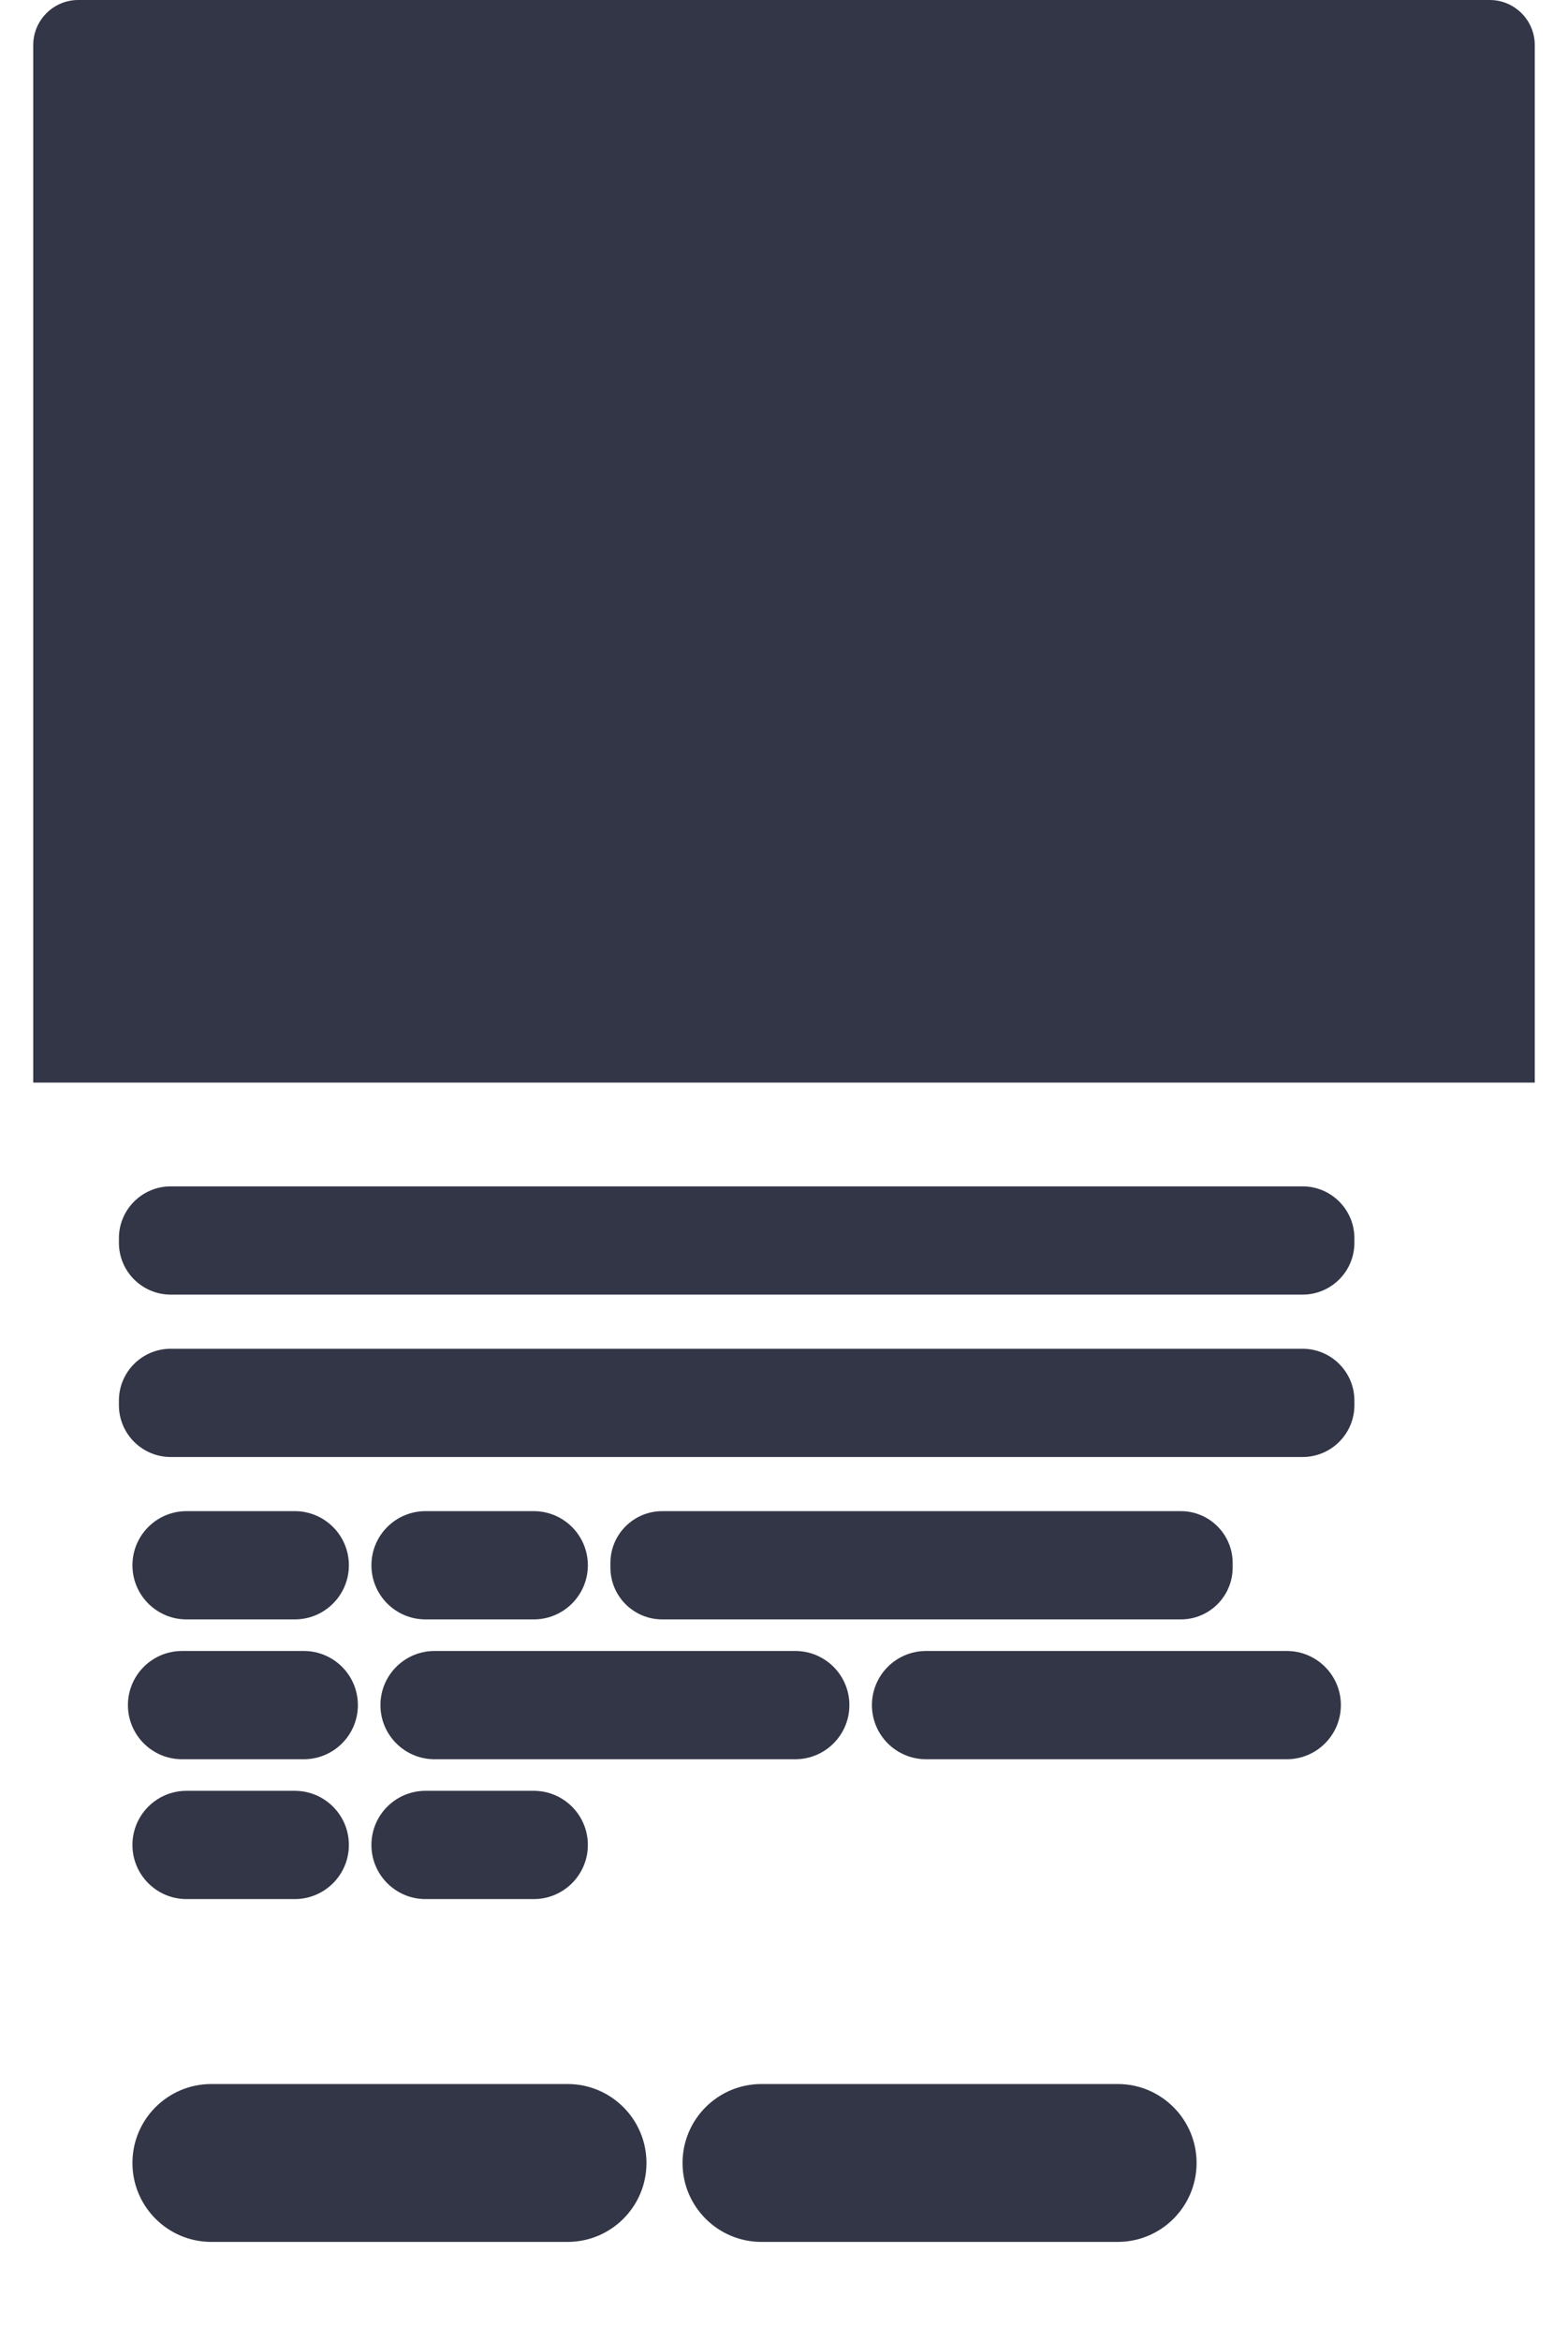 <svg width="333" height="497" viewBox="0 0 333 519" xmlns="http://www.w3.org/2000/svg" fill="#333647">
<path d="M0 10C0 4.477 4.477 0 10 0H323C328.523 0 333 4.477 333 10V240H0V10Z" />
<path d="M22 479.5C22 469.835 29.835 462 39.5 462H118.5C128.165 462 136 469.835 136 479.5C136 489.165 128.165 497 118.5 497H39.5C29.835 497 22 489.165 22 479.5Z" />
<path d="M144 479.5C144 469.835 151.835 462 161.5 462H240.5C250.165 462 258 469.835 258 479.5C258 489.165 250.165 497 240.5 497H161.5C151.835 497 144 489.165 144 479.5Z" />
<path d="M22 347C22 340.373 27.373 335 34 335H58C64.627 335 70 340.373 70 347C70 353.627 64.627 359 58 359H34C27.373 359 22 353.627 22 347Z" />
<path d="M22 409C22 402.373 27.373 397 34 397H58C64.627 397 70 402.373 70 409C70 415.627 64.627 421 58 421H34C27.373 421 22 415.627 22 409Z" />
<path d="M75 347C75 340.373 80.373 335 87 335H111C117.627 335 123 340.373 123 347C123 353.627 117.627 359 111 359H87C80.373 359 75 353.627 75 347Z" />
<path d="M75 409C75 402.373 80.373 397 87 397H111C117.627 397 123 402.373 123 409C123 415.627 117.627 421 111 421H87C80.373 421 75 415.627 75 409Z" />
<path d="M128 346.5C128 340.149 133.149 335 139.5 335H254.5C260.851 335 266 340.149 266 346.5V347.5C266 353.851 260.851 359 254.5 359H139.5C133.149 359 128 353.851 128 347.5V346.5Z" />
<path d="M19 274.5C19 268.149 24.149 263 30.5 263H281.5C287.851 263 293 268.149 293 274.5V275.5C293 281.851 287.851 287 281.5 287H30.5C24.149 287 19 281.851 19 275.5V274.5Z" />
<path d="M19 310.5C19 304.149 24.149 299 30.5 299H281.5C287.851 299 293 304.149 293 310.5V311.5C293 317.851 287.851 323 281.5 323H30.5C24.149 323 19 317.851 19 311.5V310.5Z" />
<path d="M21 378C21 371.373 26.373 366 33 366H60C66.627 366 72 371.373 72 378C72 384.627 66.627 390 60 390H33C26.373 390 21 384.627 21 378Z" />
<path d="M77 378C77 371.373 82.373 366 89 366H169C175.627 366 181 371.373 181 378C181 384.627 175.627 390 169 390H89C82.373 390 77 384.627 77 378Z" />
<path d="M186 378C186 371.373 191.373 366 198 366H278C284.627 366 290 371.373 290 378C290 384.627 284.627 390 278 390H198C191.373 390 186 384.627 186 378Z" />
</svg>
